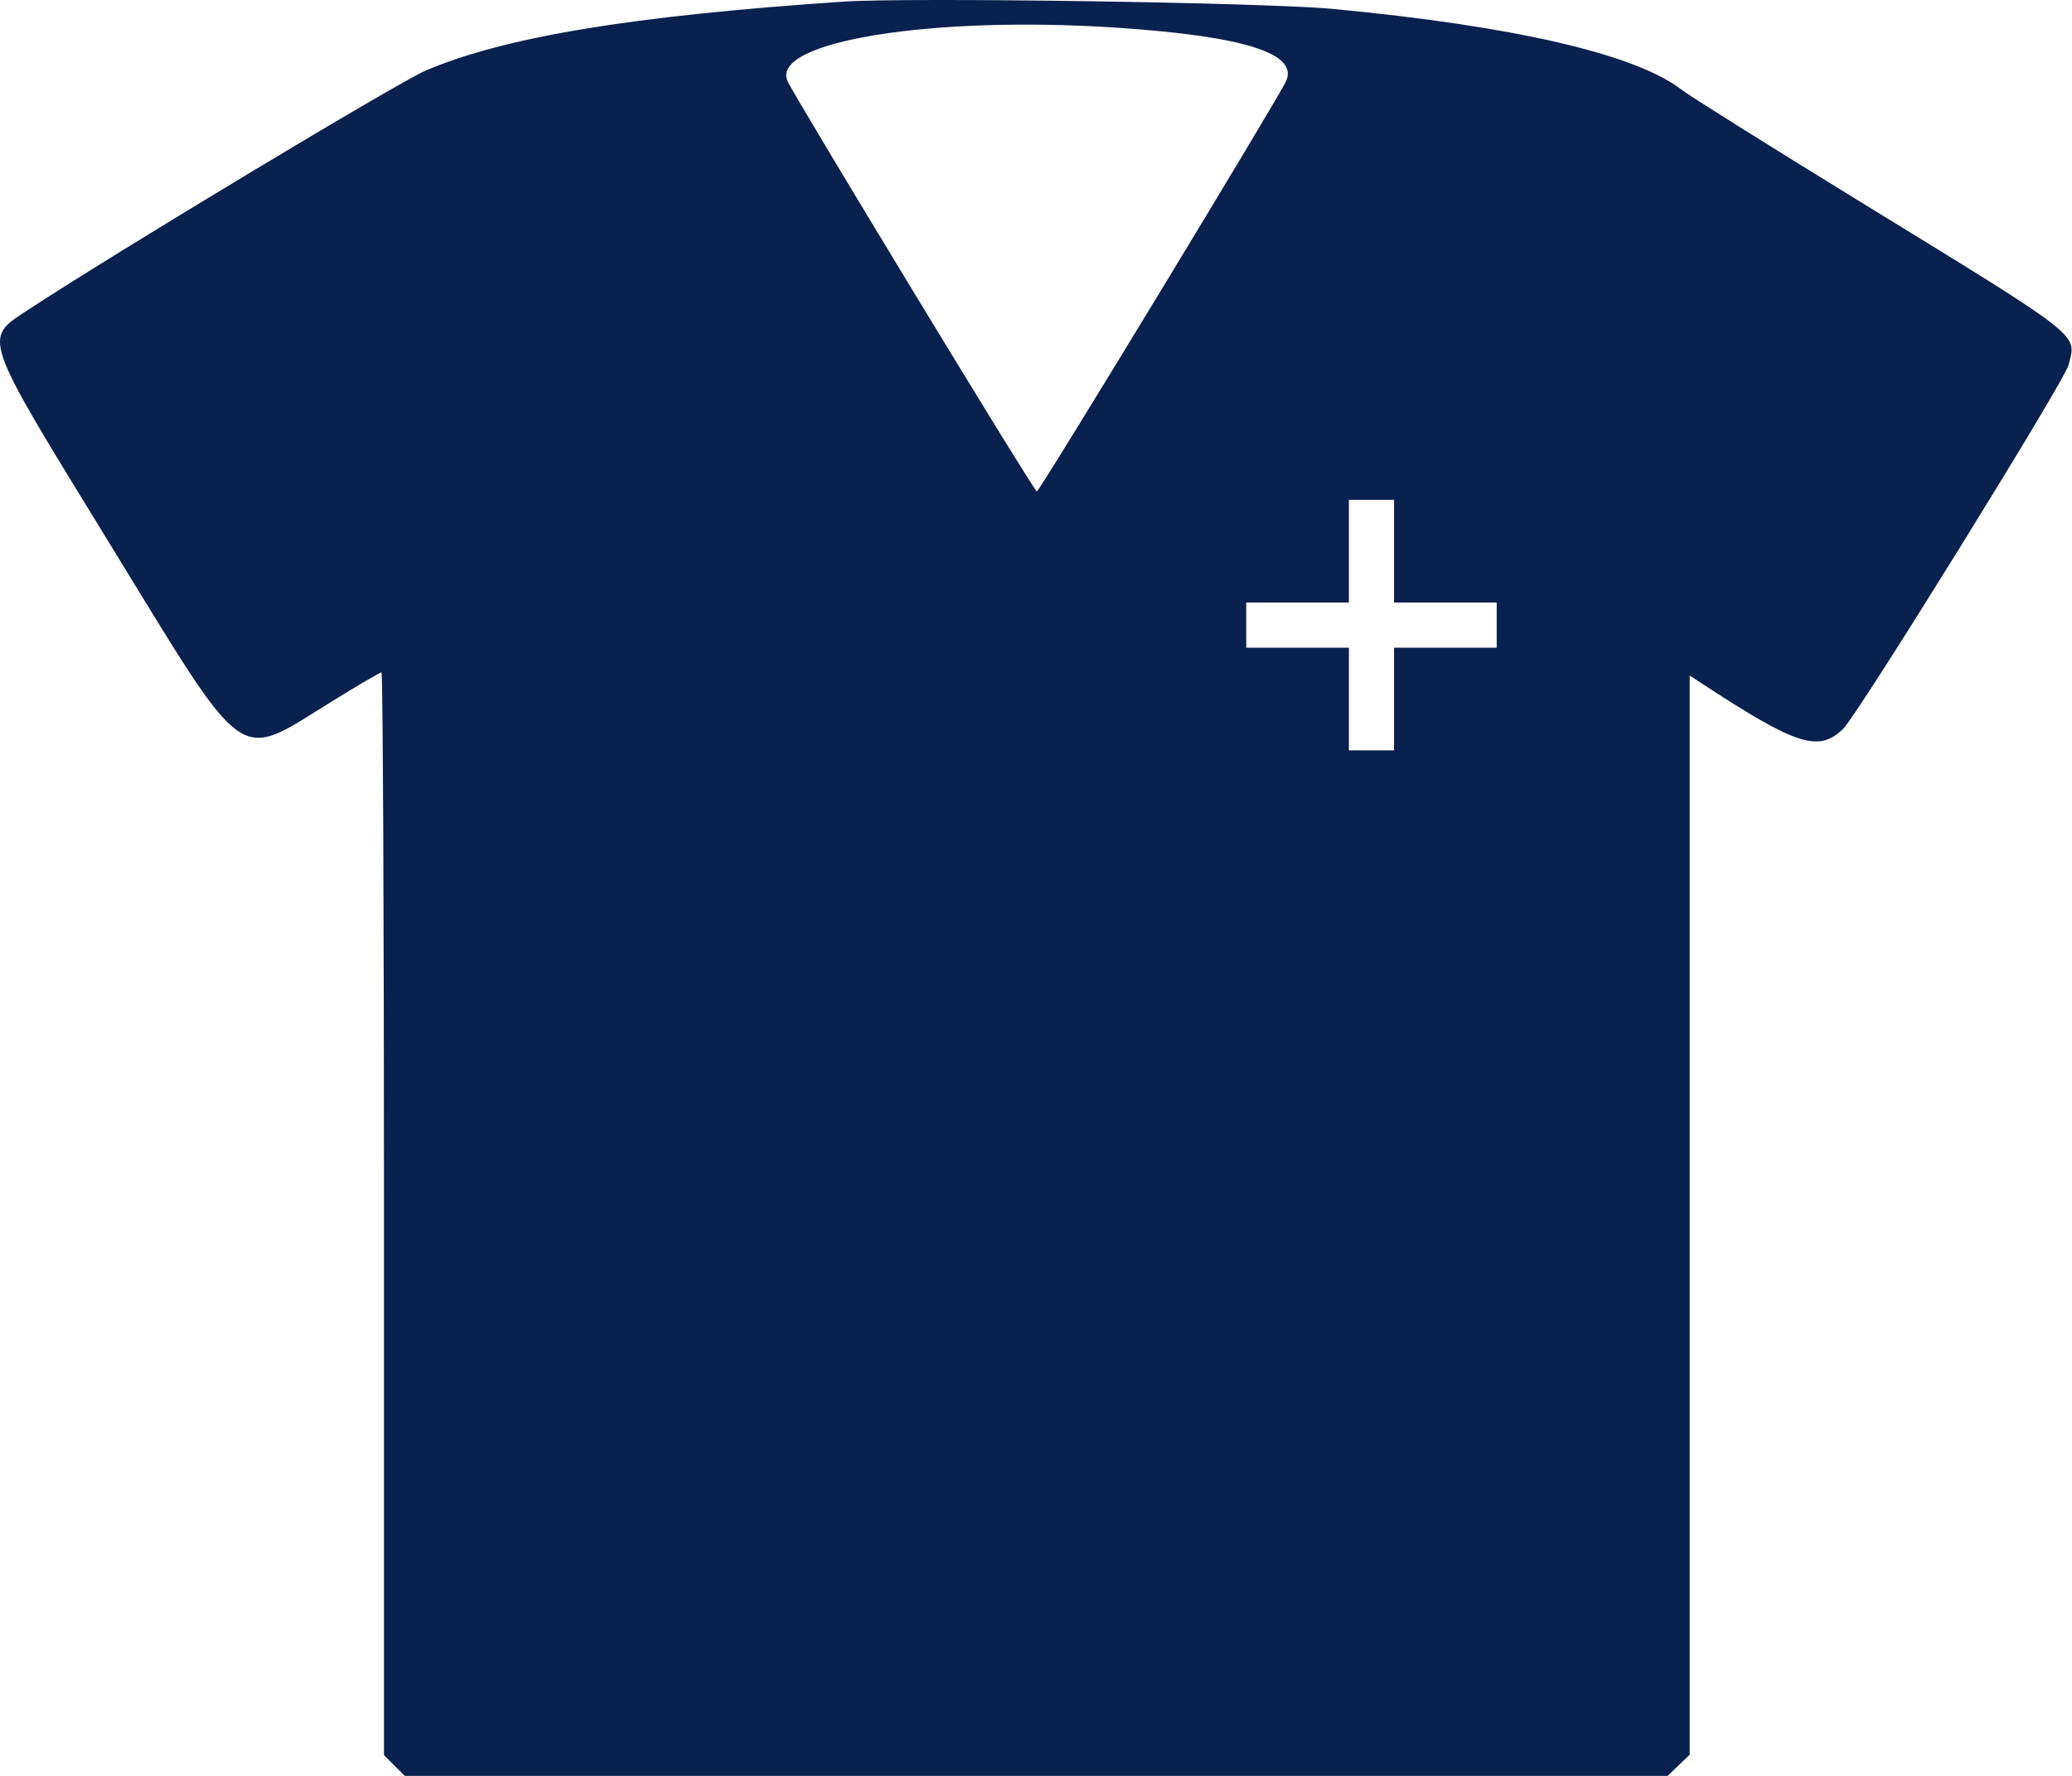 <svg xmlns="http://www.w3.org/2000/svg" xmlns:xlink="http://www.w3.org/1999/xlink" version="1.1" width="252" height="216"><rect id="backgroundrect" width="100%" height="100%" x="0" y="0" fill="none" stroke="none"/><g class="currentLayer" style=""><title>Layer 1</title><g id="svgg" class=""><path id="path0" d="M102.631,0.196 C76.927,1.917 61.348,4.488 51.76,8.591 C48.396,10.031 14.259,30.576 3.392,37.701 C-2.076,41.286 -2.309,40.614 13.141,65.798 C30.382,93.903 28.543,92.6 40.529,85.209 C43.589,83.322 46.229,81.778 46.396,81.778 C46.564,81.778 46.701,111.41 46.701,147.628 L46.701,213.477 L48.017,214.794 L49.334,216.11 L126.017,216.11 L202.701,216.11 L204.101,214.768 L205.502,213.426 L205.502,147.794 L205.502,82.163 L206.842,83.04 C218.515,90.689 221.172,91.548 224.172,88.644 C225.942,86.931 251.069,46.384 251.566,44.438 C252.569,40.517 253.688,41.394 225.976,24.373 C215.128,17.71 205.465,11.648 204.503,10.903 C198.945,6.593 184.11,3.16 162.056,1.081 C153.825,0.306 110.613,-0.338 102.631,0.196 M136.089,3.385 C151.348,4.425 157.874,6.495 156.434,9.838 C155.634,11.693 126.431,59.774 126.101,59.778 C125.774,59.783 96.575,11.709 95.769,9.838 C93.695,5.024 113.537,1.848 136.089,3.385 M169.547,67.046 L169.547,73.289 L175.789,73.289 L182.031,73.289 L182.031,76.035 L182.031,78.782 L175.789,78.782 L169.547,78.782 L169.547,85.024 L169.547,91.266 L166.8,91.266 L164.054,91.266 L164.054,85.024 L164.054,78.782 L157.812,78.782 L151.569,78.782 L151.569,76.035 L151.569,73.289 L157.812,73.289 L164.054,73.289 L164.054,67.046 L164.054,60.804 L166.8,60.804 L169.547,60.804 L169.547,67.046 " stroke="none" fill="#0a204f" fill-rule="evenodd"/></g></g></svg>